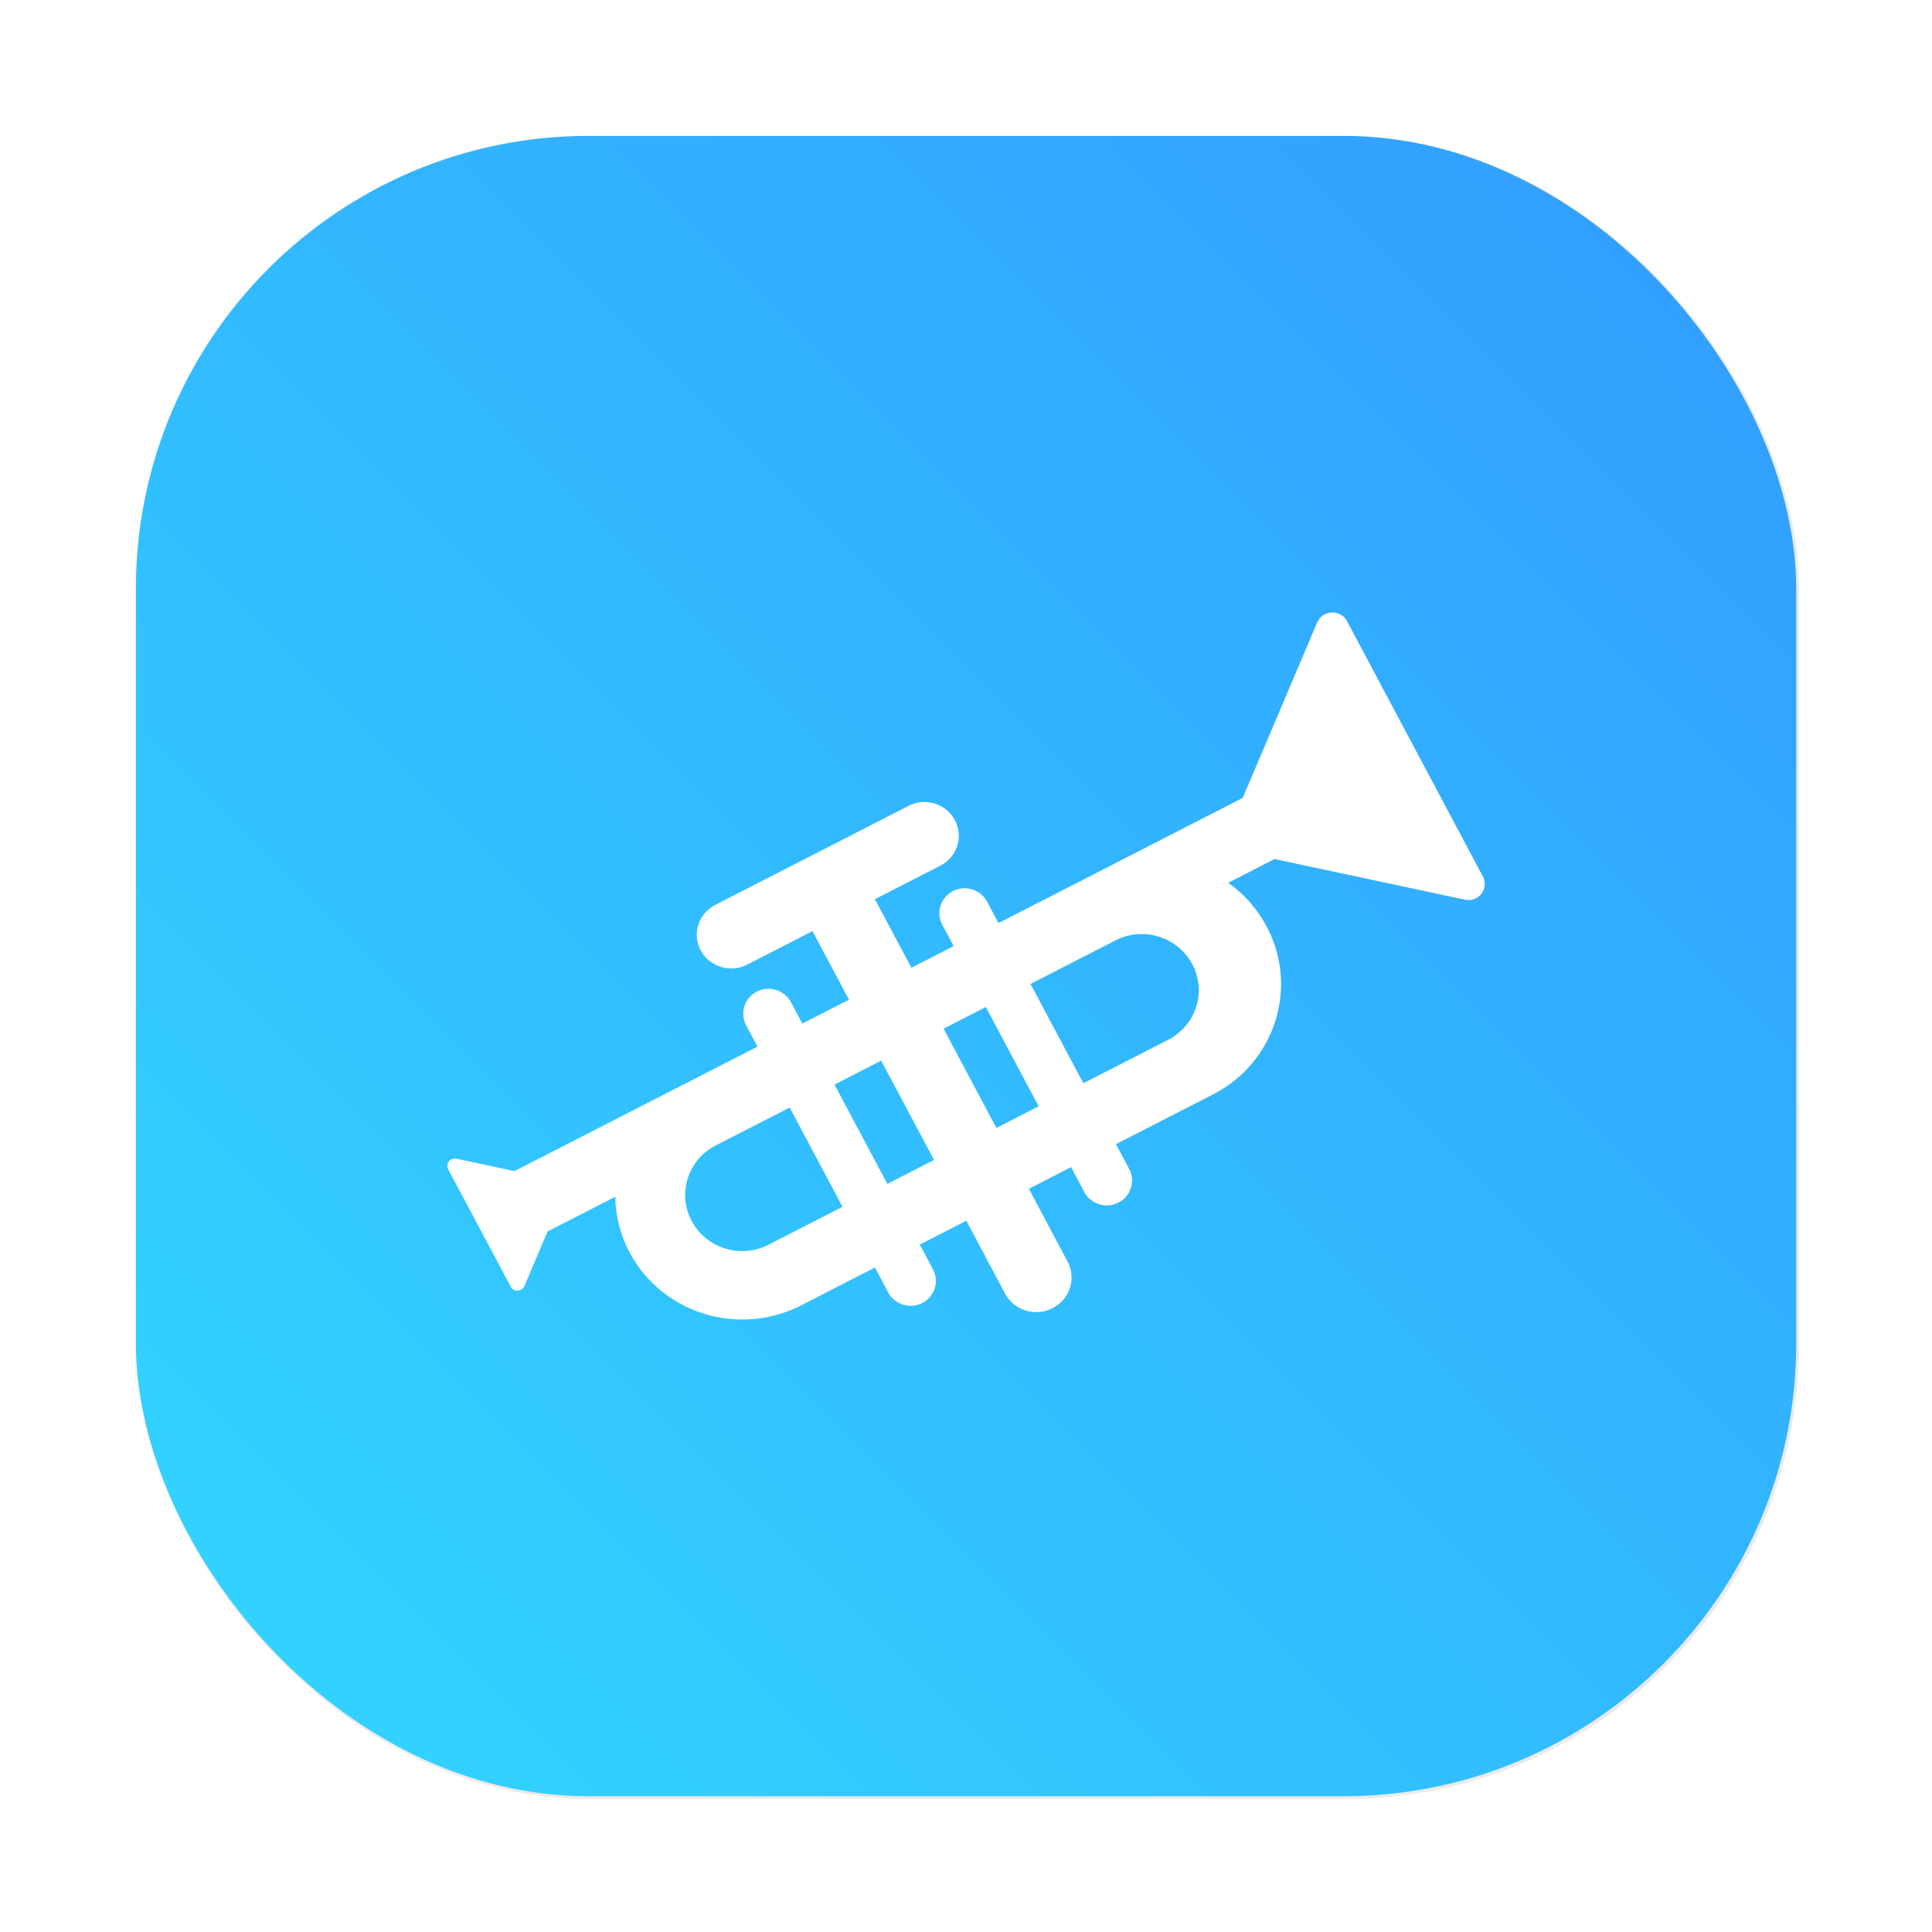 <?xml version="1.0" encoding="UTF-8" standalone="no"?>
<svg
   sodipodi:docname="tootle.svg"
   inkscape:version="1.2.1 (9c6d41e410, 2022-07-14)"
   id="svg6"
   version="1.1"
   viewBox="0 0 16.933 16.933"
   height="64"
   width="64"
   inkscape:export-filename="/home/eleme/.icons/Mkos-Big-Sur/128x128/apps/sombra.png"
   inkscape:export-xdpi="96"
   inkscape:export-ydpi="96"
   xmlns:inkscape="http://www.inkscape.org/namespaces/inkscape"
   xmlns:sodipodi="http://sodipodi.sourceforge.net/DTD/sodipodi-0.dtd"
   xmlns="http://www.w3.org/2000/svg"
   xmlns:svg="http://www.w3.org/2000/svg"
   xmlns:rdf="http://www.w3.org/1999/02/22-rdf-syntax-ns#"
   xmlns:cc="http://creativecommons.org/ns#"
   xmlns:dc="http://purl.org/dc/elements/1.1/">
  <defs
     id="defs2">
    <linearGradient
       id="lgrad"
       x1="32"
       y1="32"
       x2="32"
       y2="992"
       gradientUnits="userSpaceOnUse"
       gradientTransform="translate(0,-896)">
      <stop
         offset="0%"
         stop-color="#f8f8f8"
         id="stop2" />
      <stop
         offset="100%"
         stop-color="#ccc"
         id="stop4" />
    </linearGradient>
    <radialGradient
       id="rgrad"
       x1="0%"
       y1="0%"
       x2="0%"
       y2="100%"
       fx="512"
       fy="494.4"
       cx="512"
       cy="512"
       r="440"
       gradientUnits="userSpaceOnUse"
       gradientTransform="translate(0,-896)">
      <stop
         offset="0%"
         stop-color="#00f0ff"
         id="stop7" />
      <stop
         offset="100%"
         stop-color="#0070e0"
         id="stop9" />
    </radialGradient>
    <radialGradient
       gradientTransform="matrix(0.03,0,0,0.03,1.132,2.825)"
       gradientUnits="userSpaceOnUse"
       r="440"
       cy="306.181"
       cx="523.576"
       fy="306.181"
       fx="523.576"
       y2="100%"
       x2="0%"
       y1="0%"
       x1="0%"
       id="rgrad-3">
      <stop
         style="stop-color:#03d7e4;stop-opacity:1"
         id="stop7-6"
         stop-color="#00f0ff"
         offset="0%" />
      <stop
         id="stop9-7"
         stop-color="#0070e0"
         offset="100%" />
    </radialGradient>
    <clipPath
       clipPathUnits="userSpaceOnUse"
       id="clipPath971">
      <path
         style="opacity:1;fill:#917c6f;fill-opacity:1;stroke:none;stroke-width:0.3;stroke-linecap:round;stroke-linejoin:round;stroke-miterlimit:4;stroke-dasharray:none;stroke-opacity:1"
         d="m -0.554,-0.276 c -0.027,2e-8 -0.049,0.022 -0.049,0.049 V 33.951 c 2e-8,0.027 0.022,0.049 0.049,0.049 H 33.761 c 0.027,0 0.049,-0.022 0.049,-0.049 V -0.227 c 0,-0.027 -0.022,-0.049 -0.049,-0.049 z M 8.846,2.519 H 25.034 c 3.573,0 6.45,2.876 6.45,6.449 v 16.189 c 0,3.573 -2.877,6.449 -6.45,6.449 H 8.846 c -3.573,0 -6.45,-2.876 -6.45,-6.449 V 8.968 c 0,-3.573 2.877,-6.449 6.45,-6.449 z"
         id="path973"
         inkscape:connector-curvature="0" />
    </clipPath>
    <linearGradient
       id="linearGradient862"
       x1="7.937"
       x2="7.937"
       y1="15.081"
       y2="1.852"
       gradientTransform="matrix(1,0,0,1,19.6,-2.64e-4)"
       gradientUnits="userSpaceOnUse">
      <stop
         stop-color="#0e71de"
         offset="0"
         id="stop313" />
      <stop
         stop-color="#25c9ff"
         offset="1"
         id="stop315" />
    </linearGradient>
    <linearGradient
       id="linearGradient991"
       x1="32.068"
       x2="32.068"
       y1="18.941"
       y2="46.602"
       gradientUnits="userSpaceOnUse"
       gradientTransform="matrix(0.265,0,0,0.265,-23.119,-2.64e-4)">
      <stop
         stop-color="#edfbff"
         offset="0"
         id="stop323" />
      <stop
         stop-color="#c6e4fa"
         offset="1"
         id="stop325" />
    </linearGradient>
    <filter
       id="filter1057"
       x="-0.027"
       y="-0.027"
       width="1.054"
       height="1.054"
       color-interpolation-filters="sRGB">
      <feGaussianBlur
         stdDeviation="0.619"
         id="feGaussianBlur860" />
    </filter>
    <linearGradient
       id="linearGradient1053"
       x1="-127"
       x2="-72"
       y1="60"
       y2="5"
       gradientTransform="matrix(0.265,0,0,0.265,34.793,-0.135)"
       gradientUnits="userSpaceOnUse">
      <stop
         stop-color="#32d7ff"
         offset="0"
         id="stop863" />
      <stop
         stop-color="#329bff"
         offset="1"
         id="stop865" />
    </linearGradient>
    <filter
       id="filter2174"
       x="-0.16"
       y="-0.095"
       width="1.32"
       height="1.19"
       color-interpolation-filters="sRGB">
      <feGaussianBlur
         stdDeviation="0.256"
         id="feGaussianBlur4" />
    </filter>
  </defs>
  <sodipodi:namedview
     inkscape:window-maximized="1"
     inkscape:window-y="0"
     inkscape:window-x="0"
     inkscape:window-height="1004"
     inkscape:window-width="1920"
     units="px"
     showgrid="false"
     inkscape:current-layer="layer1"
     inkscape:document-units="mm"
     inkscape:cy="24.464286"
     inkscape:cx="-42.410714"
     inkscape:zoom="5.6"
     inkscape:pageshadow="2"
     inkscape:pageopacity="0.0"
     borderopacity="1.0"
     bordercolor="#666666"
     pagecolor="#ffffff"
     id="base"
     inkscape:showpageshadow="0"
     inkscape:pagecheckerboard="0"
     inkscape:deskcolor="#d1d1d1" />
  <g
     id="layer1"
     inkscape:groupmode="layer"
     inkscape:label="Layer 1">
    <rect
       x="4.5"
       y="4.5"
       width="55"
       height="55"
       ry="15"
       fill="#141414"
       filter="url(#filter1057)"
       opacity="0.3"
       stroke-linecap="round"
       stroke-width="2.744"
       id="rect896"
       transform="scale(0.265)" />
    <rect
       x="1.191"
       y="1.191"
       width="14.552"
       height="14.552"
       ry="3.969"
       fill="url(#linearGradient1053)"
       stroke-linecap="round"
       stroke-width="0.726"
       id="rect898"
       style="fill:url(#linearGradient1053)" />
    <circle
       cx="-275.436"
       cy="-338.481"
       r="0"
       fill="#5e4aa6"
       id="circle884"
       style="stroke-width:0.265" />
    <circle
       cx="-244.095"
       cy="-348.879"
       r="0"
       id="circle886"
       style="fill:#5e4aa6;stroke-width:0.265" />
    <circle
       cx="46.824"
       cy="-14.052"
       r="0"
       fill-rule="evenodd"
       id="circle888"
       style="fill:#5e4aa6;stroke-width:0.265" />
    <circle
       cx="-223.325"
       cy="-367.8"
       r="0"
       id="circle890"
       style="fill:#5e4aa6;stroke-width:0.265" />
    <circle
       cx="67.594"
       cy="-32.962"
       r="0"
       fill-rule="evenodd"
       id="circle892"
       style="fill:#5e4aa6;stroke-width:0.265" />
    <path
       style="isolation:isolate;fill:#ffffff;fill-opacity:1;stroke-width:0.063"
       inkscape:connector-curvature="0"
       d="M 13.004,7.696 11.798,5.429 c -0.002,-0.003 -0.003,-0.005 -0.006,-0.007 -0.009,-0.01 -0.018,-0.02 -0.029,-0.027 -0.043,-0.031 -0.101,-0.037 -0.152,-0.011 -0.03,0.015 -0.051,0.039 -0.064,0.067 -0.002,0.002 -0.003,0.005 -0.004,0.008 L 10.892,6.993 9.599,7.656 c -0.008,0.004 -0.017,0.009 -0.025,0.013 l -0.44,0.225 -0.383,0.196 -0.1,-0.188 c -0.057,-0.107 -0.191,-0.148 -0.299,-0.092 -0.108,0.056 -0.151,0.187 -0.094,0.294 l 0.1,0.188 -0.37,0.19 -0.32,-0.601 0.574,-0.294 c 0.147,-0.076 0.204,-0.254 0.127,-0.399 -0.012,-0.023 -0.028,-0.045 -0.045,-0.063 l -0.026,-0.025 c -0.091,-0.076 -0.223,-0.095 -0.335,-0.037 l -1.694,0.868 c -0.148,0.076 -0.205,0.254 -0.128,0.399 0.012,0.023 0.027,0.043 0.044,0.061 0.009,0.01 0.018,0.019 0.029,0.027 0.091,0.075 0.223,0.094 0.334,0.037 l 0.573,-0.294 0.32,0.601 -0.409,0.209 -0.1,-0.188 c -0.057,-0.106 -0.191,-0.148 -0.299,-0.092 -0.029,0.015 -0.052,0.034 -0.071,0.058 -0.052,0.065 -0.064,0.157 -0.023,0.236 l 0.1,0.188 -0.622,0.319 c -0.008,0.004 -0.017,0.009 -0.026,0.013 l -1.482,0.759 -0.506,-0.108 c -0.001,-5.5e-4 -0.003,-5.5e-4 -0.004,-8e-4 -0.014,-0.003 -0.029,-5.5e-4 -0.043,0.006 -0.03,0.015 -0.043,0.05 -0.031,0.081 l 0.555,1.042 c 0.001,0.002 0.003,0.004 0.004,0.006 l 5.7e-4,8e-4 0.008,0.007 c 0.02,0.016 0.048,0.019 0.072,0.007 0.014,-0.007 0.024,-0.018 0.03,-0.031 5.15e-4,-0.001 0.001,-0.002 0.002,-0.003 l 0.203,-0.478 0.593,-0.304 c 0.002,0.165 0.043,0.333 0.126,0.489 0.285,0.535 0.957,0.742 1.503,0.463 0.008,-0.004 0.017,-0.009 0.025,-0.013 l 0.622,-0.319 0.116,0.219 c 0.057,0.106 0.191,0.148 0.299,0.092 0.108,-0.056 0.151,-0.187 0.094,-0.294 l -0.116,-0.218 0.408,-0.209 0.339,0.638 c 0.079,0.149 0.265,0.206 0.417,0.128 0.042,-0.022 0.077,-0.051 0.104,-0.086 0.069,-0.09 0.084,-0.215 0.027,-0.322 l -0.339,-0.638 0.37,-0.19 0.116,0.219 c 0.057,0.106 0.191,0.148 0.299,0.092 0.109,-0.056 0.151,-0.188 0.094,-0.294 L 9.781,10.028 10.639,9.588 c 0.059,-0.031 0.114,-0.067 0.166,-0.106 0.412,-0.319 0.548,-0.89 0.296,-1.363 -0.083,-0.156 -0.2,-0.285 -0.336,-0.382 L 11.17,7.529 12.834,7.884 c 0.003,8e-4 0.006,0.002 0.009,0.002 0.031,0.006 0.063,0.002 0.093,-0.013 0.065,-0.033 0.093,-0.109 0.067,-0.176 z M 6.748,10.903 c -0.004,0.002 -0.007,0.004 -0.011,0.006 -0.245,0.126 -0.547,0.033 -0.675,-0.208 -0.128,-0.24 -0.033,-0.537 0.211,-0.662 l 0.648,-0.332 0.463,0.87 z m 1.029,-0.527 -0.463,-0.87 0.027,-0.014 0.382,-0.196 0.463,0.87 -0.087,0.045 z m 0.956,-0.49 -0.463,-0.87 0.37,-0.19 0.463,0.87 z m 1.535,-0.788 c -0.006,0.003 -0.011,0.007 -0.017,0.009 l -0.756,0.387 -0.463,-0.87 0.563,-0.289 0.18,-0.092 c 0.009,-0.005 0.019,-0.009 0.029,-0.014 0.239,-0.105 0.523,-0.009 0.646,0.222 0.108,0.203 0.057,0.447 -0.11,0.593 -0.022,0.02 -0.047,0.038 -0.074,0.054 z"
       id="path4930" />
  </g>
</svg>
